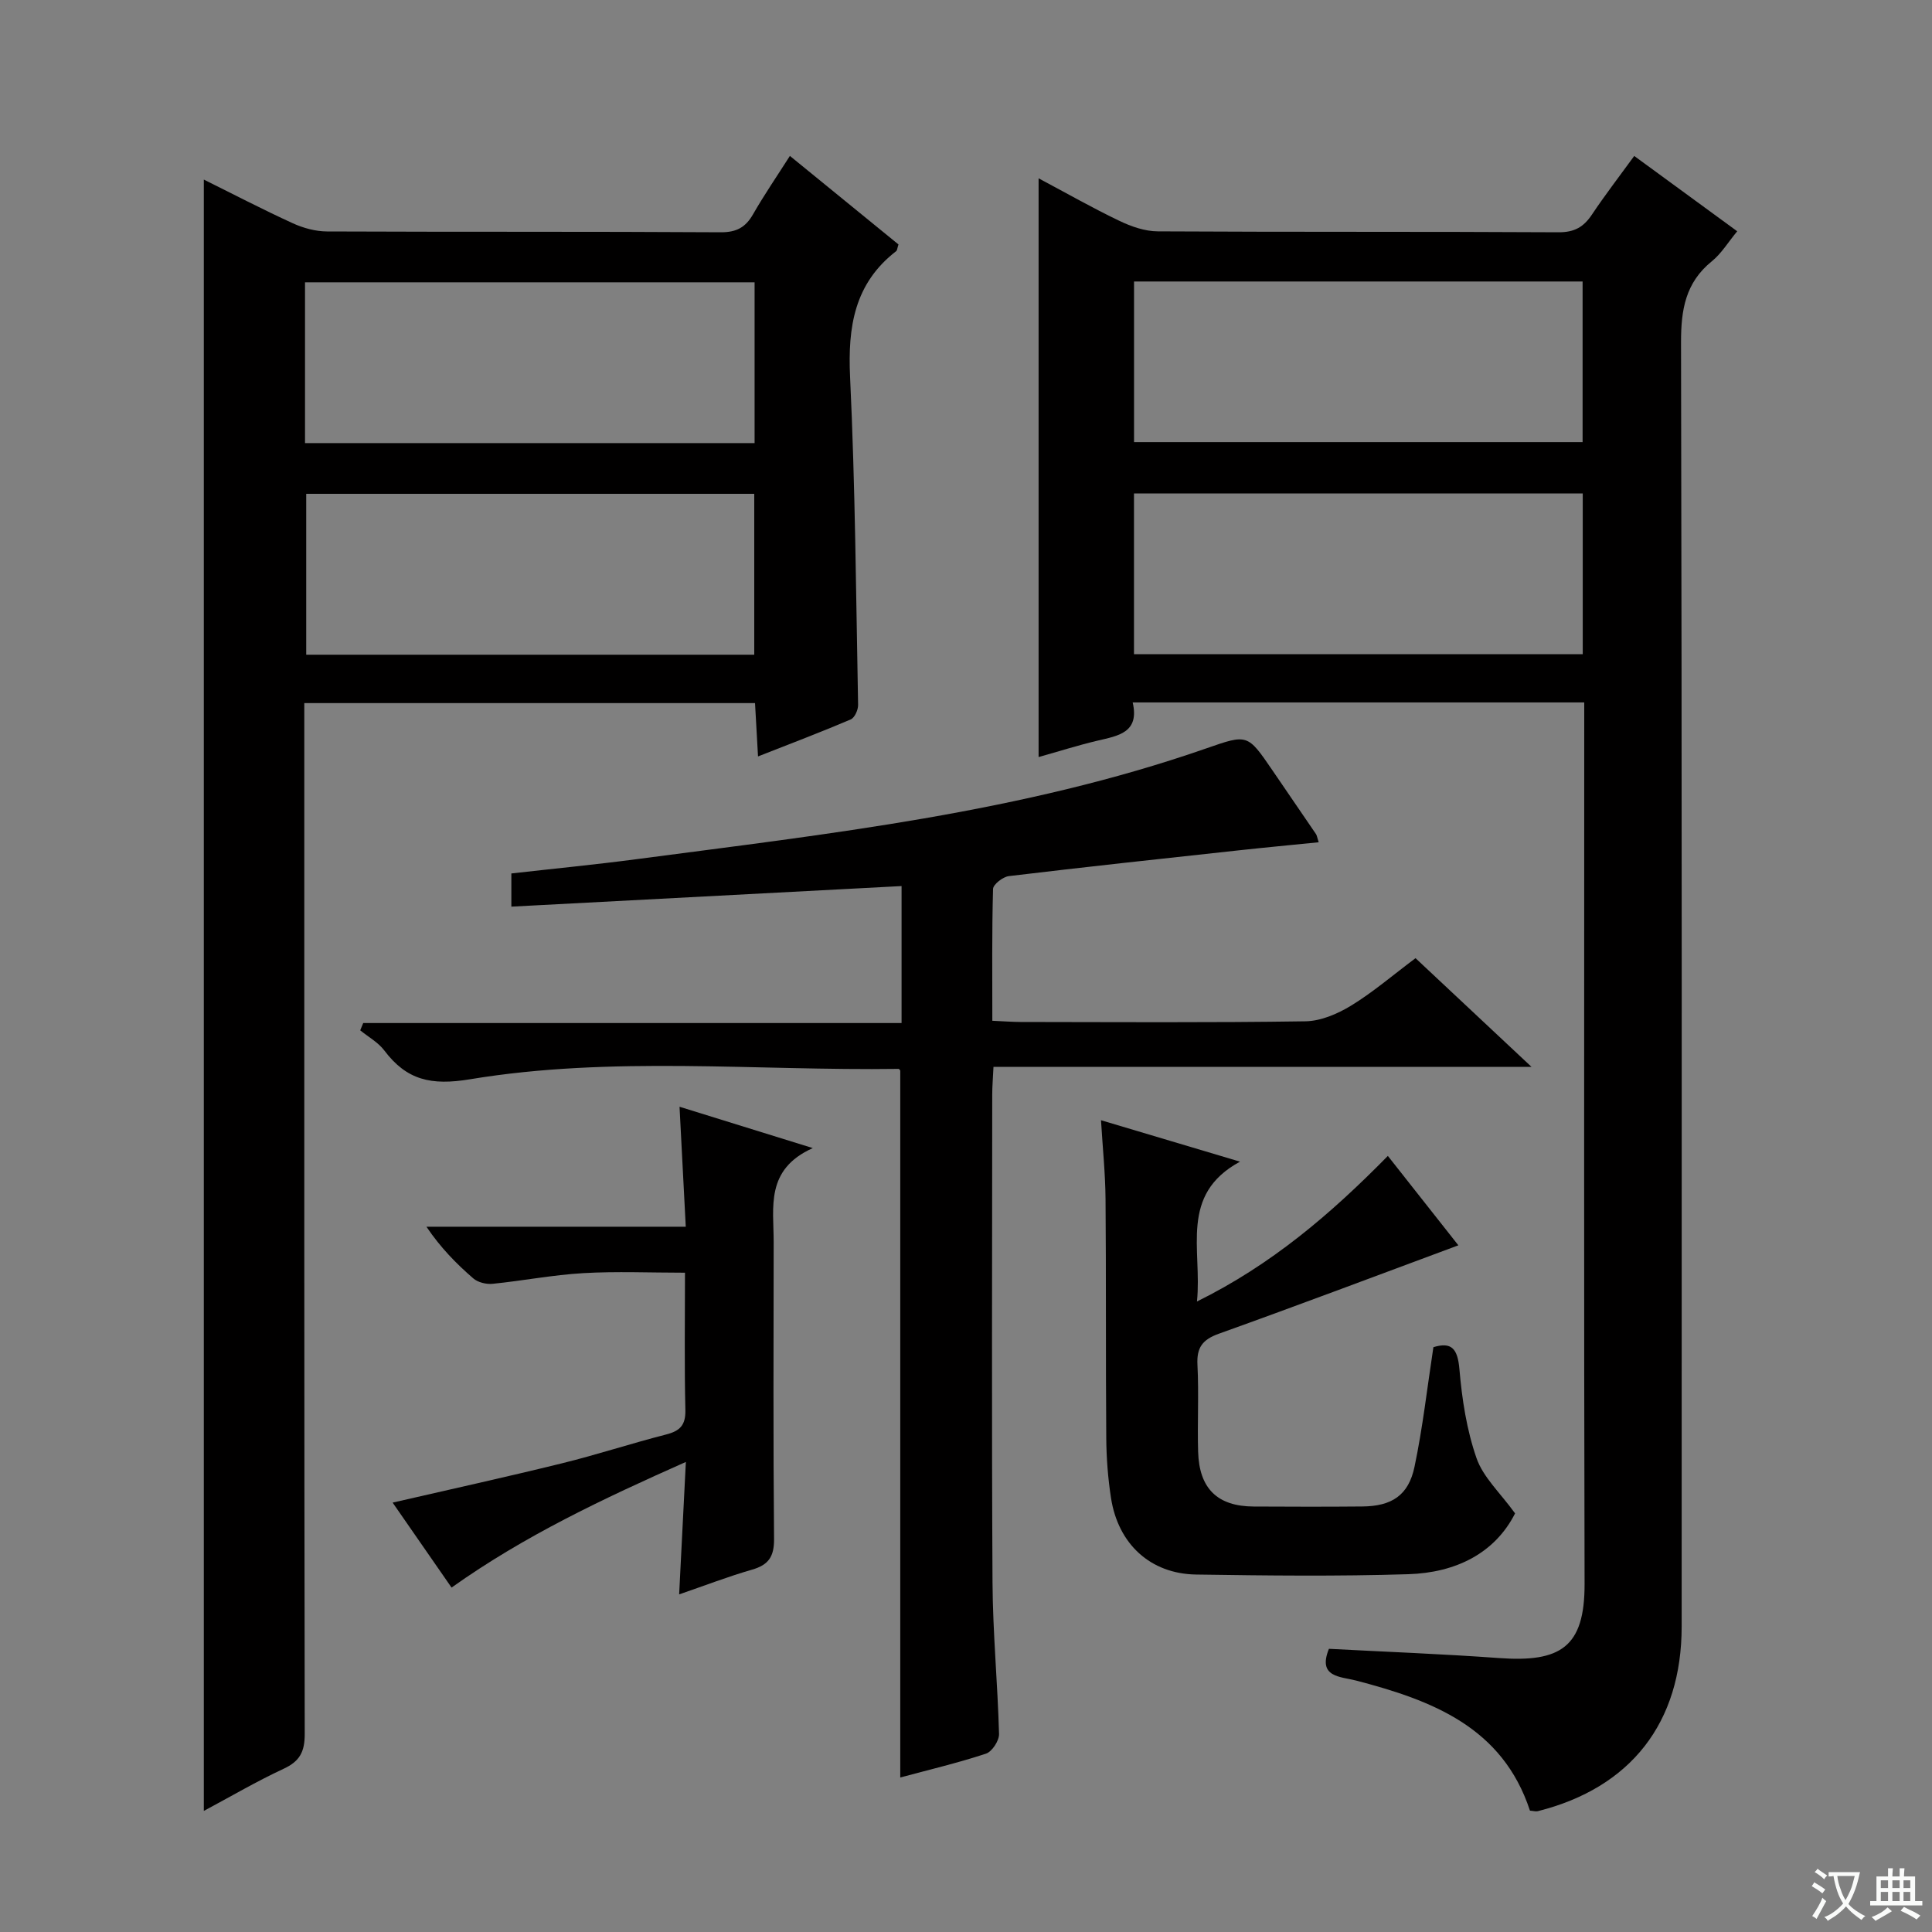 <svg enable-background="new 0 0 400 400" viewBox="0 0 400 400" xmlns="http://www.w3.org/2000/svg"><rect x="0" y="0" width="400" height="400" fill="#808080" stroke="none"/><path d="m377.9 391.2c-.2.3-.4.5-.6.8-.7-.6-1.4-1-2.2-1.5.2-.3.4-.5.5-.8.6.4 1.4.8 2.3 1.5zm-1.8 6.1c-.2-.2-.5-.4-.9-.6.4-.6.8-1.2 1.2-1.9s.7-1.3.9-1.9c.3.3.5.5.8.7-.7 1.3-1.4 2.6-2 3.7zm2.2-9c-.3.3-.5.5-.6.8-.6-.6-1.3-1.1-2-1.5.3-.3.5-.5.6-.7.6.5 1.3.9 2 1.4zm.3.2v-.9h2 4.5c-.3 1.3-.6 2.5-1 3.6s-.9 2.1-1.4 3c.4.5 1 1 1.6 1.4s1.2.8 1.9 1.1c-.3.2-.5.4-.8.8-.4-.3-1-.7-1.6-1.2s-1.2-1.1-1.6-1.6c-.5.6-1.1 1.1-1.7 1.6s-1.4.9-2.1 1.4c-.1-.3-.3-.5-.7-.8.6-.2 1.2-.5 1.9-1s1.4-1.1 2-1.8c-.5-.8-.9-1.6-1.2-2.5s-.6-2-.8-3.2c-.4.1-.7.1-1 .1zm2.5 2.7c.3 1 .7 1.7 1 2.2.3-.5.6-1.1 1-2s.6-1.9.9-3h-3.2-.4c.1.9.3 1.8.7 2.8z" fill="#fafbfa"/><path d="m396.5 388.5v1.5 3.6h1.5v.9c-.4 0-1 0-1.7 0h-7.9c-.5 0-.9 0-1.2 0v-.9h1.3v-3.5c0-.7 0-1.2 0-1.6h2.4c0-.8 0-1.4 0-1.7h1c0 .3-.1.8-.1 1.7h1.5c0-.8 0-1.4 0-1.7h1c0 .3-.1.9-.1 1.7zm-8.2 9.2c-.2-.3-.5-.5-.8-.8.8-.3 1.4-.6 1.9-.9s1-.7 1.4-1.1c.3.3.6.5.9.8-1.6 1-2.8 1.6-3.4 2zm2.6-6.8v-1.6h-1.5v1.6zm0 2.7v-1.9h-1.5v1.9zm2.4-2.7v-1.6h-1.5v1.6zm0 2.7v-1.9h-1.5v1.9zm.2 2 .7-.8c.4.2.9.5 1.6.8s1.3.7 1.8 1c-.3.3-.5.5-.8.8-.4-.3-1.5-1-3.3-1.8zm2-4.7v-1.6h-1.4v1.6zm0 2.7v-1.9h-1.4v1.9z" fill="#fafbfa"/><g fill="#010000"><path d="m328 145.43c-31.3 0-62.05 0-93.49 0 1.46 6.29-3.03 6.91-7.34 7.93-3.97.94-7.87 2.18-12.14 3.38 0-40.08 0-79.54 0-119.82 5.78 3.07 11.15 6.14 16.72 8.8 2.45 1.18 5.29 2.17 7.96 2.18 27.65.16 55.31.03 82.97.19 3.29.02 5.2-1.1 6.91-3.66 2.67-4 5.61-7.81 8.76-12.14 7.13 5.21 14.02 10.25 21.32 15.59-1.88 2.27-3.27 4.61-5.26 6.22-5.46 4.43-6.38 10.02-6.37 16.76.2 88.63.14 177.26.13 265.89 0 19.91-10.5 33.38-29.77 38.23-.45.11-.97-.06-1.64-.11-5.7-17.33-20.3-22.83-36-26.93-3.2-.84-8.03-.63-5.62-6.57 11.73.62 23.47 1.06 35.19 1.91 12.77.93 17.77-2.25 17.74-15.34-.15-58.96-.07-117.94-.07-176.91 0-1.78 0-3.57 0-5.6zm-93.22-43.26v33.27h92.91c0-11.29 0-22.2 0-33.27-30.91 0-61.51 0-92.91 0zm.01-43.89v33.26h92.87c0-11.31 0-22.22 0-33.26-31.09 0-61.84 0-92.87 0z"/><path d="m42.2 374.93c0-112.85 0-225.09 0-337.75 6 2.97 12.13 6.17 18.41 9.04 2.18 1 4.72 1.69 7.1 1.7 27.16.12 54.33 0 81.49.17 3.29.02 5.17-1.02 6.73-3.76 2.3-4.01 4.92-7.83 7.61-12.05 7.76 6.32 15.19 12.38 22.48 18.33-.26.8-.27 1.22-.47 1.38-8.67 6.7-10.04 15.68-9.55 26.08 1.07 22.6 1.23 45.24 1.66 67.87.02 1.03-.71 2.66-1.53 3.01-6.08 2.6-12.27 4.94-19.19 7.66-.22-3.95-.41-7.3-.62-11.04-31.04 0-61.9 0-93.32 0v5.94c0 69.16-.03 138.32.09 207.48.01 3.7-1.03 5.67-4.38 7.22-5.55 2.58-10.85 5.69-16.51 8.72zm21.2-272.69v33.31h92.76c0-11.29 0-22.29 0-33.31-31.18 0-61.92 0-92.76 0zm-.25-10.5h93.08c0-11.24 0-22.29 0-33.29-31.24 0-62.11 0-93.08 0z"/><path d="m105.87 187.71c0-2.82 0-4.58 0-6.87 8.72-.99 17.28-1.82 25.8-2.94 39.83-5.26 79.83-9.63 118.09-22.96 8.54-2.97 8.52-3.01 13.7 4.57 3 4.39 6.01 8.78 9.01 13.19.17.26.21.61.55 1.68-5.63.57-11.12 1.08-16.61 1.68-15.85 1.72-31.71 3.43-47.54 5.33-1.23.15-3.24 1.71-3.27 2.66-.25 8.95-.15 17.91-.15 27.29 2.29.1 4.06.24 5.84.25 19.66.02 39.33.16 58.99-.14 3.19-.05 6.65-1.54 9.44-3.24 4.52-2.76 8.58-6.26 13.35-9.83 7.75 7.26 15.43 14.47 24.02 22.51-37.78 0-74.32 0-111.4 0-.1 2.22-.26 3.98-.26 5.75-.01 33.66-.13 67.33.06 100.99.06 10.46 1.07 20.91 1.35 31.37.04 1.38-1.44 3.65-2.69 4.07-5.81 1.92-11.78 3.33-17.76 4.94 0-49 0-97.69 0-146.36-.11-.12-.22-.35-.33-.35-29.6.42-59.36-2.72-88.74 2.15-8.06 1.34-13.13.18-17.76-5.97-1.27-1.68-3.3-2.79-4.98-4.16.21-.5.41-1.01.62-1.51h111.46c0-9.95 0-19.03 0-28.36-26.93 1.42-53.58 2.83-80.79 4.26z"/><path d="m227.95 231.93c9.46 2.82 18.47 5.51 28.78 8.58-12.66 6.86-7.81 18.15-8.91 28.95 15.41-7.61 27.64-18.05 39.52-30.14 5.03 6.38 9.98 12.66 14.6 18.51-16.73 6.21-33.12 12.4-49.61 18.31-3.39 1.22-4.6 2.87-4.41 6.45.31 5.98-.04 11.99.14 17.98.22 7.64 4.01 11.3 11.5 11.34s14.99.06 22.48-.01c6.09-.05 9.58-2.29 10.82-8.22 1.7-8.08 2.62-16.33 3.91-24.76 3.73-1.14 5.02.25 5.39 4.58.53 6.21 1.5 12.55 3.54 18.4 1.38 3.97 4.92 7.19 7.98 11.43-4.21 8.31-12.34 12.28-22.08 12.59-14.64.46-29.31.29-43.96.07-9.45-.14-16.15-6.31-17.62-15.86-.63-4.08-.95-8.25-.98-12.39-.13-16.48-.01-32.97-.15-49.46-.04-5.27-.59-10.54-.94-16.35z"/><path d="m168.28 237.7c-9.88 4.43-8.09 12.25-8.1 19.45-.02 20.49-.11 40.98.08 61.47.03 3.65-1.13 5.38-4.56 6.36-4.9 1.41-9.68 3.26-15.09 5.12.46-9.16.9-17.75 1.39-27.42-17.17 7.63-33.39 15.26-48.51 26.01-4.12-5.94-8.14-11.74-12.2-17.59 11.98-2.76 23.54-5.3 35.03-8.13 7.24-1.78 14.35-4.12 21.58-5.97 2.86-.73 4.07-1.91 4-5.07-.22-9.31-.08-18.62-.08-28.43-7.25 0-14.17-.31-21.06.09-6.28.36-12.51 1.58-18.78 2.21-1.3.13-3.03-.29-3.99-1.12-3.5-3.03-6.77-6.35-9.7-10.7h53.69c-.44-8.46-.84-16.18-1.29-24.84 8.97 2.78 17.4 5.4 27.59 8.56z"/></g></svg>
